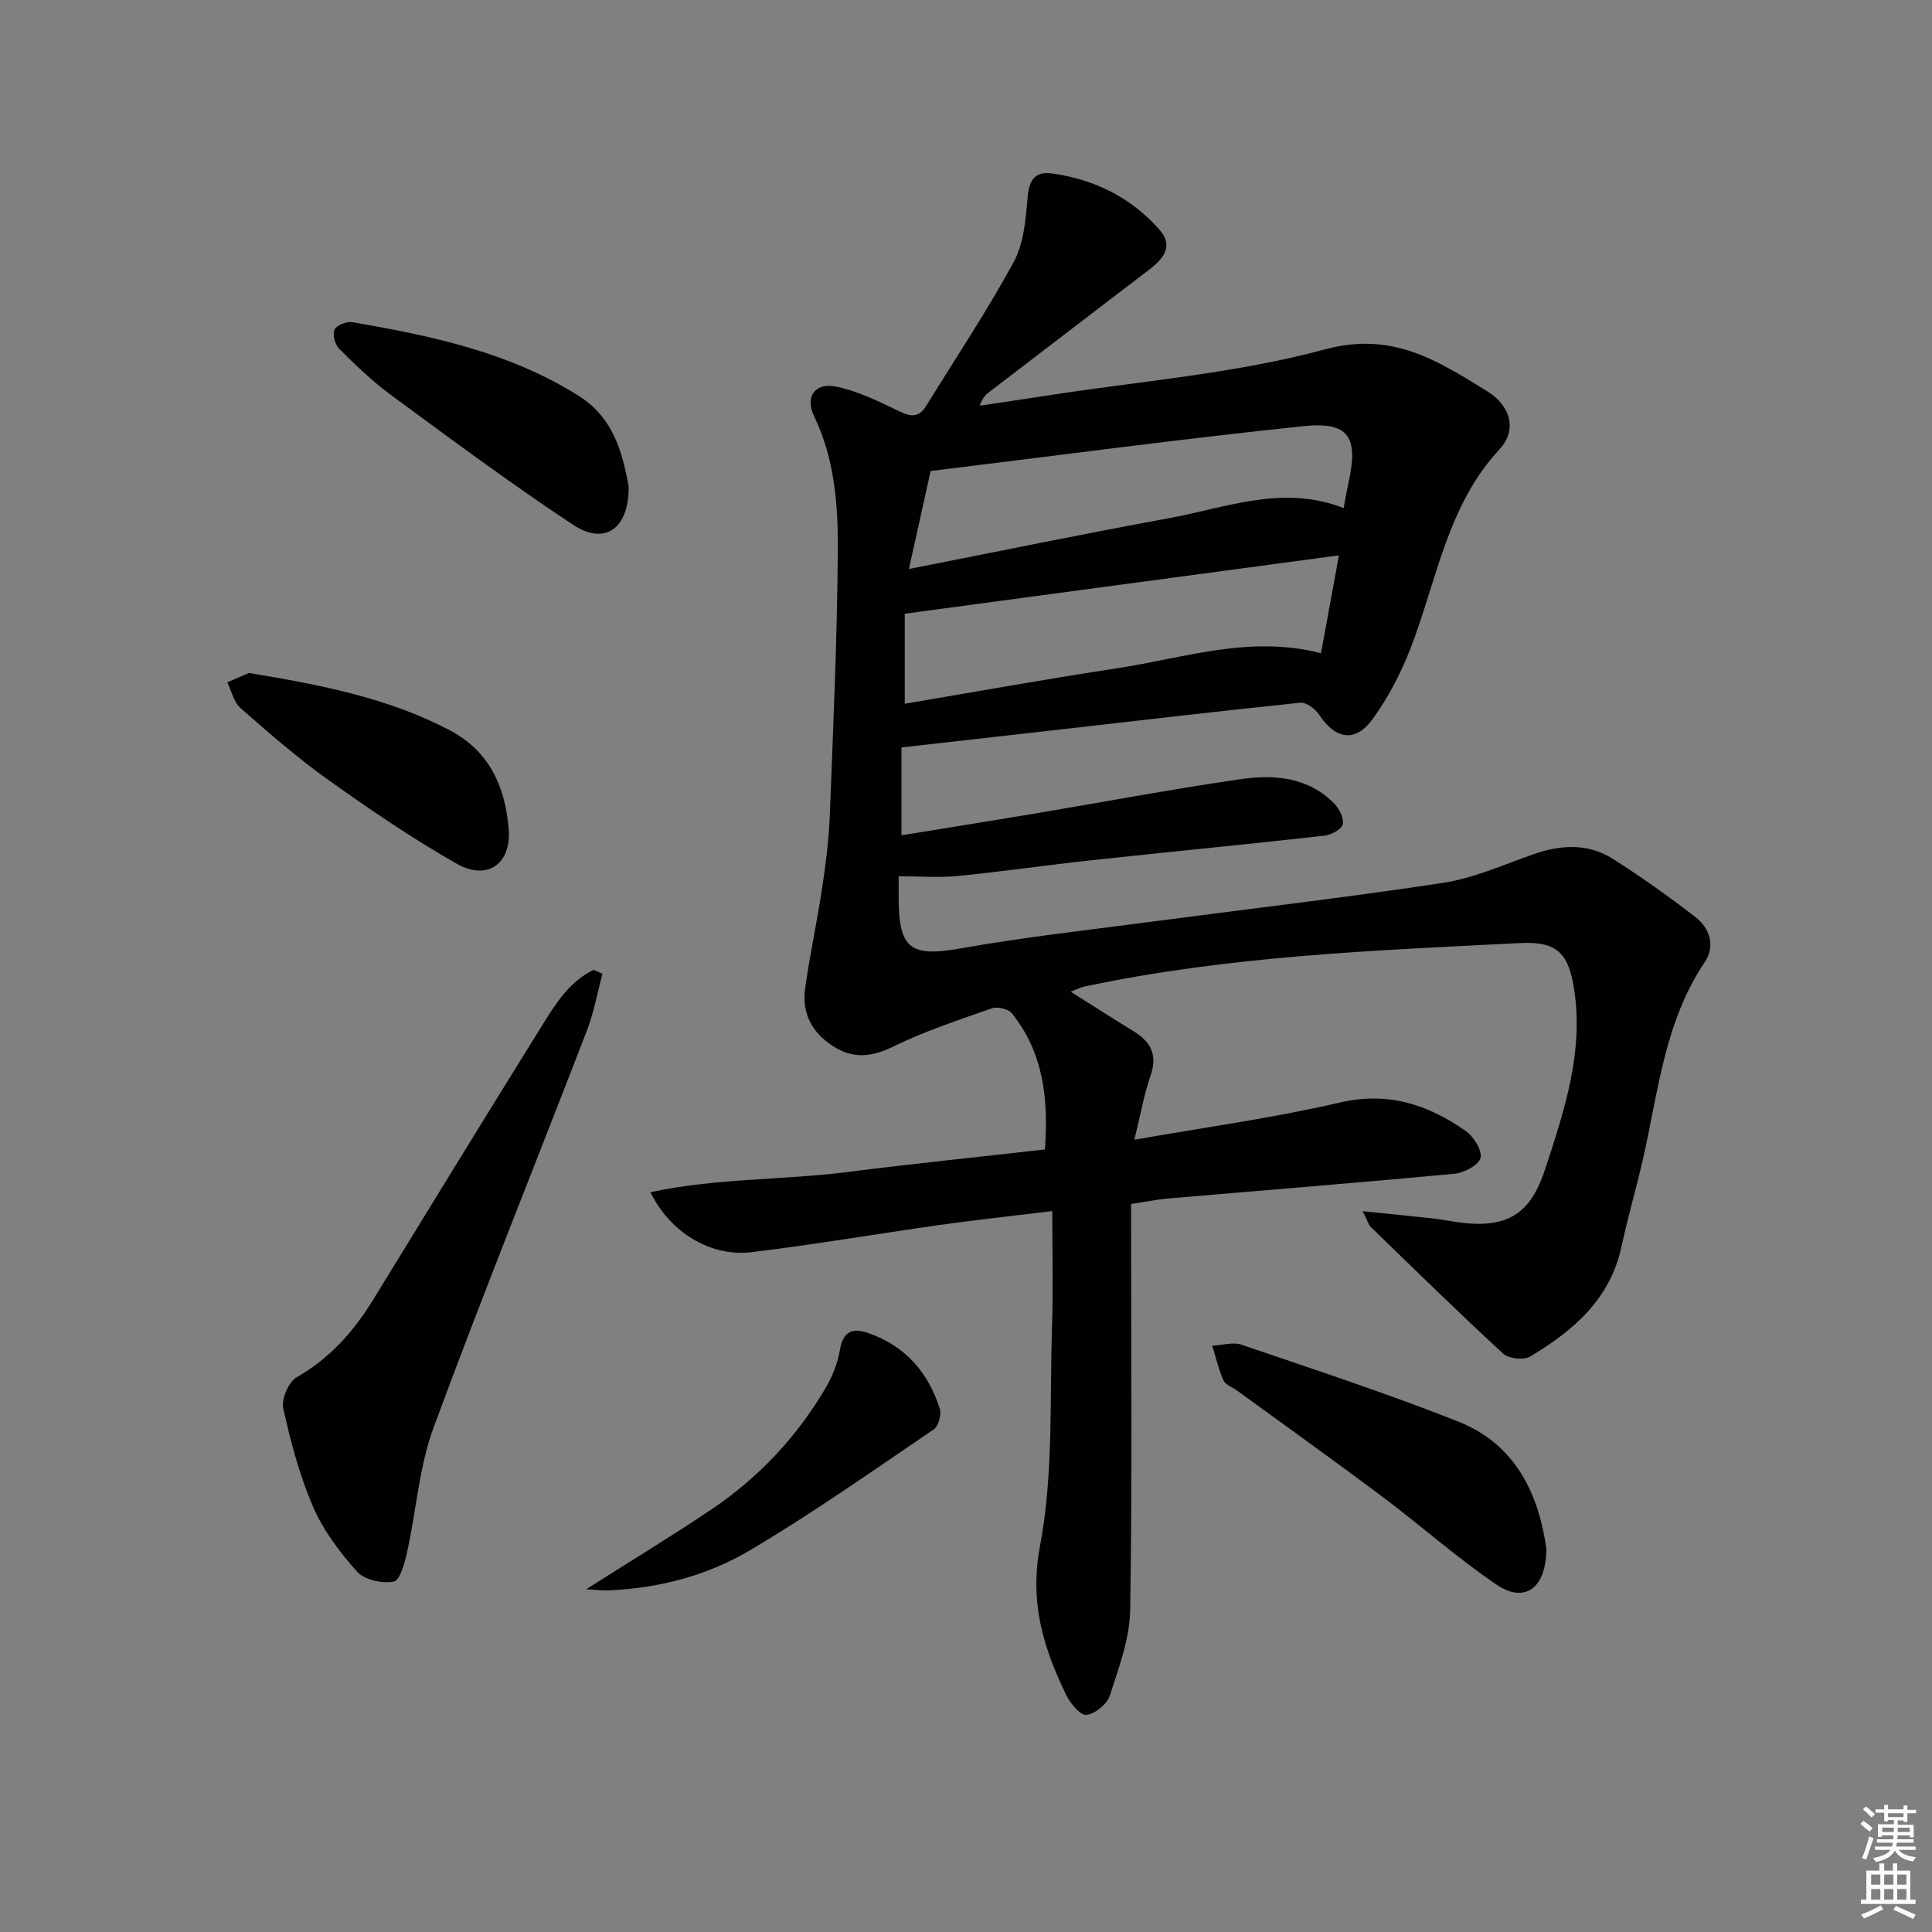 <svg enable-background="new 0 0 400 400" viewBox="0 0 400 400" xmlns="http://www.w3.org/2000/svg"><rect x="0" y="0" width="400" height="400" fill="#808080" stroke="none"/><g fill="#010100"><path d="m217.86 250.74c-8.6 1.05-15.99 1.85-23.34 2.88-12.98 1.83-25.91 4.07-38.92 5.63-8.45 1.01-16.82-4.03-20.94-12.41 13.71-2.96 27.46-2.48 40.93-4.2 13.48-1.72 27.01-3.1 40.75-4.66.75-10.5-.29-20.05-6.86-28.19-.73-.91-2.97-1.43-4.12-1.03-6.88 2.41-13.85 4.72-20.38 7.9-4.52 2.21-8.36 2.64-12.57-.1-4.35-2.83-6.42-6.85-5.72-11.89.95-6.9 2.45-13.72 3.49-20.6.74-4.92 1.4-9.89 1.6-14.85.72-18.29 1.53-36.58 1.68-54.87.08-9.59-.6-19.24-4.93-28.22-1.9-3.95.18-6.96 4.5-6.1 4.28.85 8.4 2.83 12.37 4.75 2.51 1.21 4.53 2.22 6.35-.73 6.09-9.88 12.55-19.56 18.09-29.73 2.1-3.85 2.53-8.8 2.9-13.32.29-3.58 1.41-5.57 5-5.09 8.86 1.2 16.53 5.01 22.43 11.78 2.79 3.2.72 5.86-2.03 7.97-11.09 8.5-22.2 16.97-33.29 25.47-.78.59-1.47 1.29-2.01 2.86 4.56-.68 9.12-1.34 13.67-2.05 19.34-3.03 39.09-4.54 57.87-9.62 14-3.78 23.35 2.45 33.49 8.65 4.96 3.04 6.23 8.12 2.63 12-10.99 11.83-13.03 27.35-18.54 41.46-1.97 5.05-4.57 10.02-7.74 14.4-3.6 4.99-7.72 4.27-11.12-.87-.79-1.2-2.65-2.59-3.88-2.47-16.19 1.66-32.36 3.57-48.53 5.41-11.16 1.27-22.31 2.53-34.05 3.85v18.19c9.07-1.48 18.04-2.9 26.99-4.4 14.4-2.41 28.75-5.12 43.2-7.22 6.99-1.01 14.08-.46 19.48 5.13 1.03 1.06 2.01 3.1 1.66 4.28-.33 1.08-2.43 2.14-3.85 2.3-16.02 1.79-32.07 3.34-48.09 5.07-9.25 1-18.46 2.35-27.71 3.26-3.9.39-7.86.06-12.26.06v4.62c.03 10.56 2.57 12.14 12.99 10.29 12.75-2.27 25.64-3.69 38.49-5.39 20.4-2.7 40.85-5.06 61.2-8.15 6.31-.96 12.38-3.68 18.48-5.84 5.78-2.06 11.49-2.45 16.76.9 5.86 3.72 11.54 7.77 17.04 12.02 3.04 2.35 4.14 6.05 1.91 9.36-8.39 12.45-9.61 27.06-12.85 41.07-1.38 5.98-3.09 11.89-4.39 17.88-2.37 10.87-10 17.36-18.88 22.67-1.34.8-4.47.45-5.62-.61-9.27-8.54-18.28-17.38-27.33-26.16-.53-.52-.74-1.37-1.74-3.32 5.39.55 9.83.99 14.27 1.48 1.65.18 3.29.46 4.93.72 12.04 1.92 15.99-2.92 18.69-11.21 3.83-11.75 7.81-23.66 5.96-36.49-1.12-7.77-3.42-10.41-11.28-10.01-30.19 1.53-60.44 2.68-90.15 9-.78.17-1.52.56-2.87 1.08 4.61 2.9 8.76 5.56 12.97 8.14 3.54 2.17 5.09 4.84 3.59 9.16-1.38 3.99-2.11 8.2-3.37 13.34 14.79-2.61 28.76-4.49 42.43-7.68 10.07-2.35 18.35.37 26.2 5.89 1.64 1.15 3.42 4.03 3.03 5.57-.38 1.49-3.41 3.07-5.41 3.26-19.69 1.86-39.41 3.42-59.12 5.11-2.46.21-4.89.72-7.81 1.15v5.61c0 26.16.25 52.33-.19 78.49-.1 5.94-2.36 11.93-4.22 17.7-.57 1.76-3.05 3.78-4.84 3.98-1.25.14-3.33-2.37-4.18-4.12-4.72-9.74-7.66-19.14-5.42-30.91 2.82-14.86 1.97-30.43 2.49-45.71.25-7.61.04-15.22.04-23.57zm59.35-135.76c-30.53 4.1-60.02 8.07-89.89 12.08v18.64c14.9-2.51 29.42-5.14 44-7.35 13.84-2.1 27.49-6.93 42.18-3.1 1.2-6.53 2.35-12.83 3.71-20.27zm-89.03 2.82c18.66-3.66 36.16-7.28 53.73-10.49 11.91-2.18 23.69-7.06 36.27-2.12.39-2.05.66-3.65 1.01-5.24 2.09-9.45.12-12.7-9.29-11.72-25.79 2.69-51.51 6.15-77.22 9.29-1.6 7.22-2.92 13.17-4.5 20.28z"/><path d="m124.73 201.62c-1.05 3.91-1.75 7.95-3.2 11.7-10.56 27.41-21.59 54.65-31.75 82.21-3 8.13-3.58 17.13-5.47 25.69-.5 2.27-1.47 5.96-2.76 6.22-2.38.47-6.07-.33-7.61-2.04-3.61-4.01-7.01-8.55-9.13-13.46-2.81-6.49-4.64-13.46-6.17-20.39-.42-1.91 1.12-5.46 2.81-6.42 6.91-3.94 11.83-9.54 15.89-16.17 11.46-18.71 22.94-37.4 34.52-56.04 2.93-4.71 5.81-9.6 11.05-12.13.61.29 1.22.56 1.82.83z"/><path d="m320.16 320.62c-.02 8.29-4.53 11.39-10.29 7.48-8.22-5.57-15.69-12.24-23.65-18.21-9.96-7.47-20.1-14.7-30.16-22.03-.94-.68-2.34-1.15-2.75-2.07-1.02-2.28-1.58-4.77-2.33-7.17 2.03-.1 4.27-.82 6.06-.21 15.03 5.13 30.15 10.08 44.9 15.92 12.11 4.8 16.67 15.39 18.22 26.29z"/><path d="m130.16 100.67c.09 8.91-5.01 12.28-11.5 7.99-12.86-8.5-25.25-17.72-37.68-26.85-3.86-2.83-7.35-6.22-10.76-9.6-.87-.86-1.42-2.97-.96-3.97.43-.92 2.52-1.73 3.7-1.53 16.38 2.8 32.57 6.23 46.92 15.29 7.39 4.67 9.05 12.25 10.28 18.67z"/><path d="m121.36 329.04c9.37-5.95 17.72-11.01 25.81-16.45 9.81-6.58 17.78-15.04 23.77-25.24 1.39-2.37 2.49-5.11 2.94-7.8.65-3.86 2.52-4.72 5.9-3.55 7.66 2.65 12.41 8.15 14.8 15.68.38 1.21-.28 3.61-1.27 4.27-12.64 8.57-25.13 17.4-38.27 25.15-8.73 5.15-18.7 7.72-29 8.17-1.11.06-2.24-.1-4.68-.23z"/><path d="m51.56 139.33c15.12 2.51 28.88 5.2 41.56 11.87 8.28 4.36 11.44 11.71 12.19 20.29.65 7.34-4.37 10.96-10.78 7.32-9.19-5.22-17.98-11.23-26.6-17.37-6.34-4.52-12.24-9.67-18.1-14.81-1.41-1.24-1.88-3.55-2.78-5.36 1.8-.77 3.6-1.55 4.51-1.94z"/></g><path d="m385.2 377.6.6-.6c.6.4 1.3.9 1.9 1.5l-.6.7c-.8-.6-1.4-1.1-1.9-1.6zm.3 7.1c.6-1.4 1.1-2.9 1.5-4.5.3.1.6.3.9.4-.5 1.4-1 2.9-1.5 4.4zm.2-10.1.6-.6c.7.5 1.3 1.1 1.9 1.6l-.7.7c-.6-.6-1.2-1.2-1.8-1.7zm8.4-.8h.8v.9h1.8v.7h-1.8v1.8h-.8v-.3h-1.2v.9h3.3v2.6h-.8v-.4h-2.5c0 .3 0 .6-.1.8h3.4v.7h-3.5c0 .3-.1.6-.1.8h4v.7h-3.5c.7.9 1.9 1.3 3.6 1.5-.2.2-.4.5-.6.9-1.9-.3-3.2-1.1-3.8-2.3-.5 1.1-1.8 2-3.9 2.4-.2-.3-.4-.5-.6-.8 1.9-.4 3.1-.9 3.6-1.7h-3.2v-.7h3.5c.1-.2.1-.5.2-.8h-3.3v-.7h3.4c0-.2 0-.5 0-.8h-2.4v.3h-.8v-2.6h3.3v-.9h-1.2v.3h-.8v-1.8h-1.8v-.7h1.8v-.9h.8v.9h3.2zm-4.4 5.5h2.4c0-.3 0-.6 0-.9h-2.4zm1.2-3.1h3.2v-.8h-3.2zm4.4 2.2h-2.4v.9h2.5v-.9z" fill="#fcfbfa"/><path d="m389.2 385.8h.9v1.5h1.8v-1.5h.9v1.5h2.7v6h1.1v.9h-11.3v-.9h1.1v-6h2.7v-1.5zm.2 8.7.5.8c-1.2.6-2.5 1.3-4 1.9-.2-.3-.3-.6-.6-.8 1.6-.6 3-1.3 4.1-1.9zm-2-4.3h1.9v-2.1h-1.9zm0 3.1h1.9v-2.2h-1.9zm2.7-3.1h1.9v-2.1h-1.9zm0 3.1h1.9v-2.2h-1.9zm2.4 1.3c1.4.6 2.7 1.2 4.1 1.8l-.5.9c-1.5-.7-2.8-1.4-4.1-1.9zm2.2-6.5h-1.9v2.1h1.9zm-1.9 5.2h1.9v-2.2h-1.9z" fill="#fcfbfa"/></svg>
